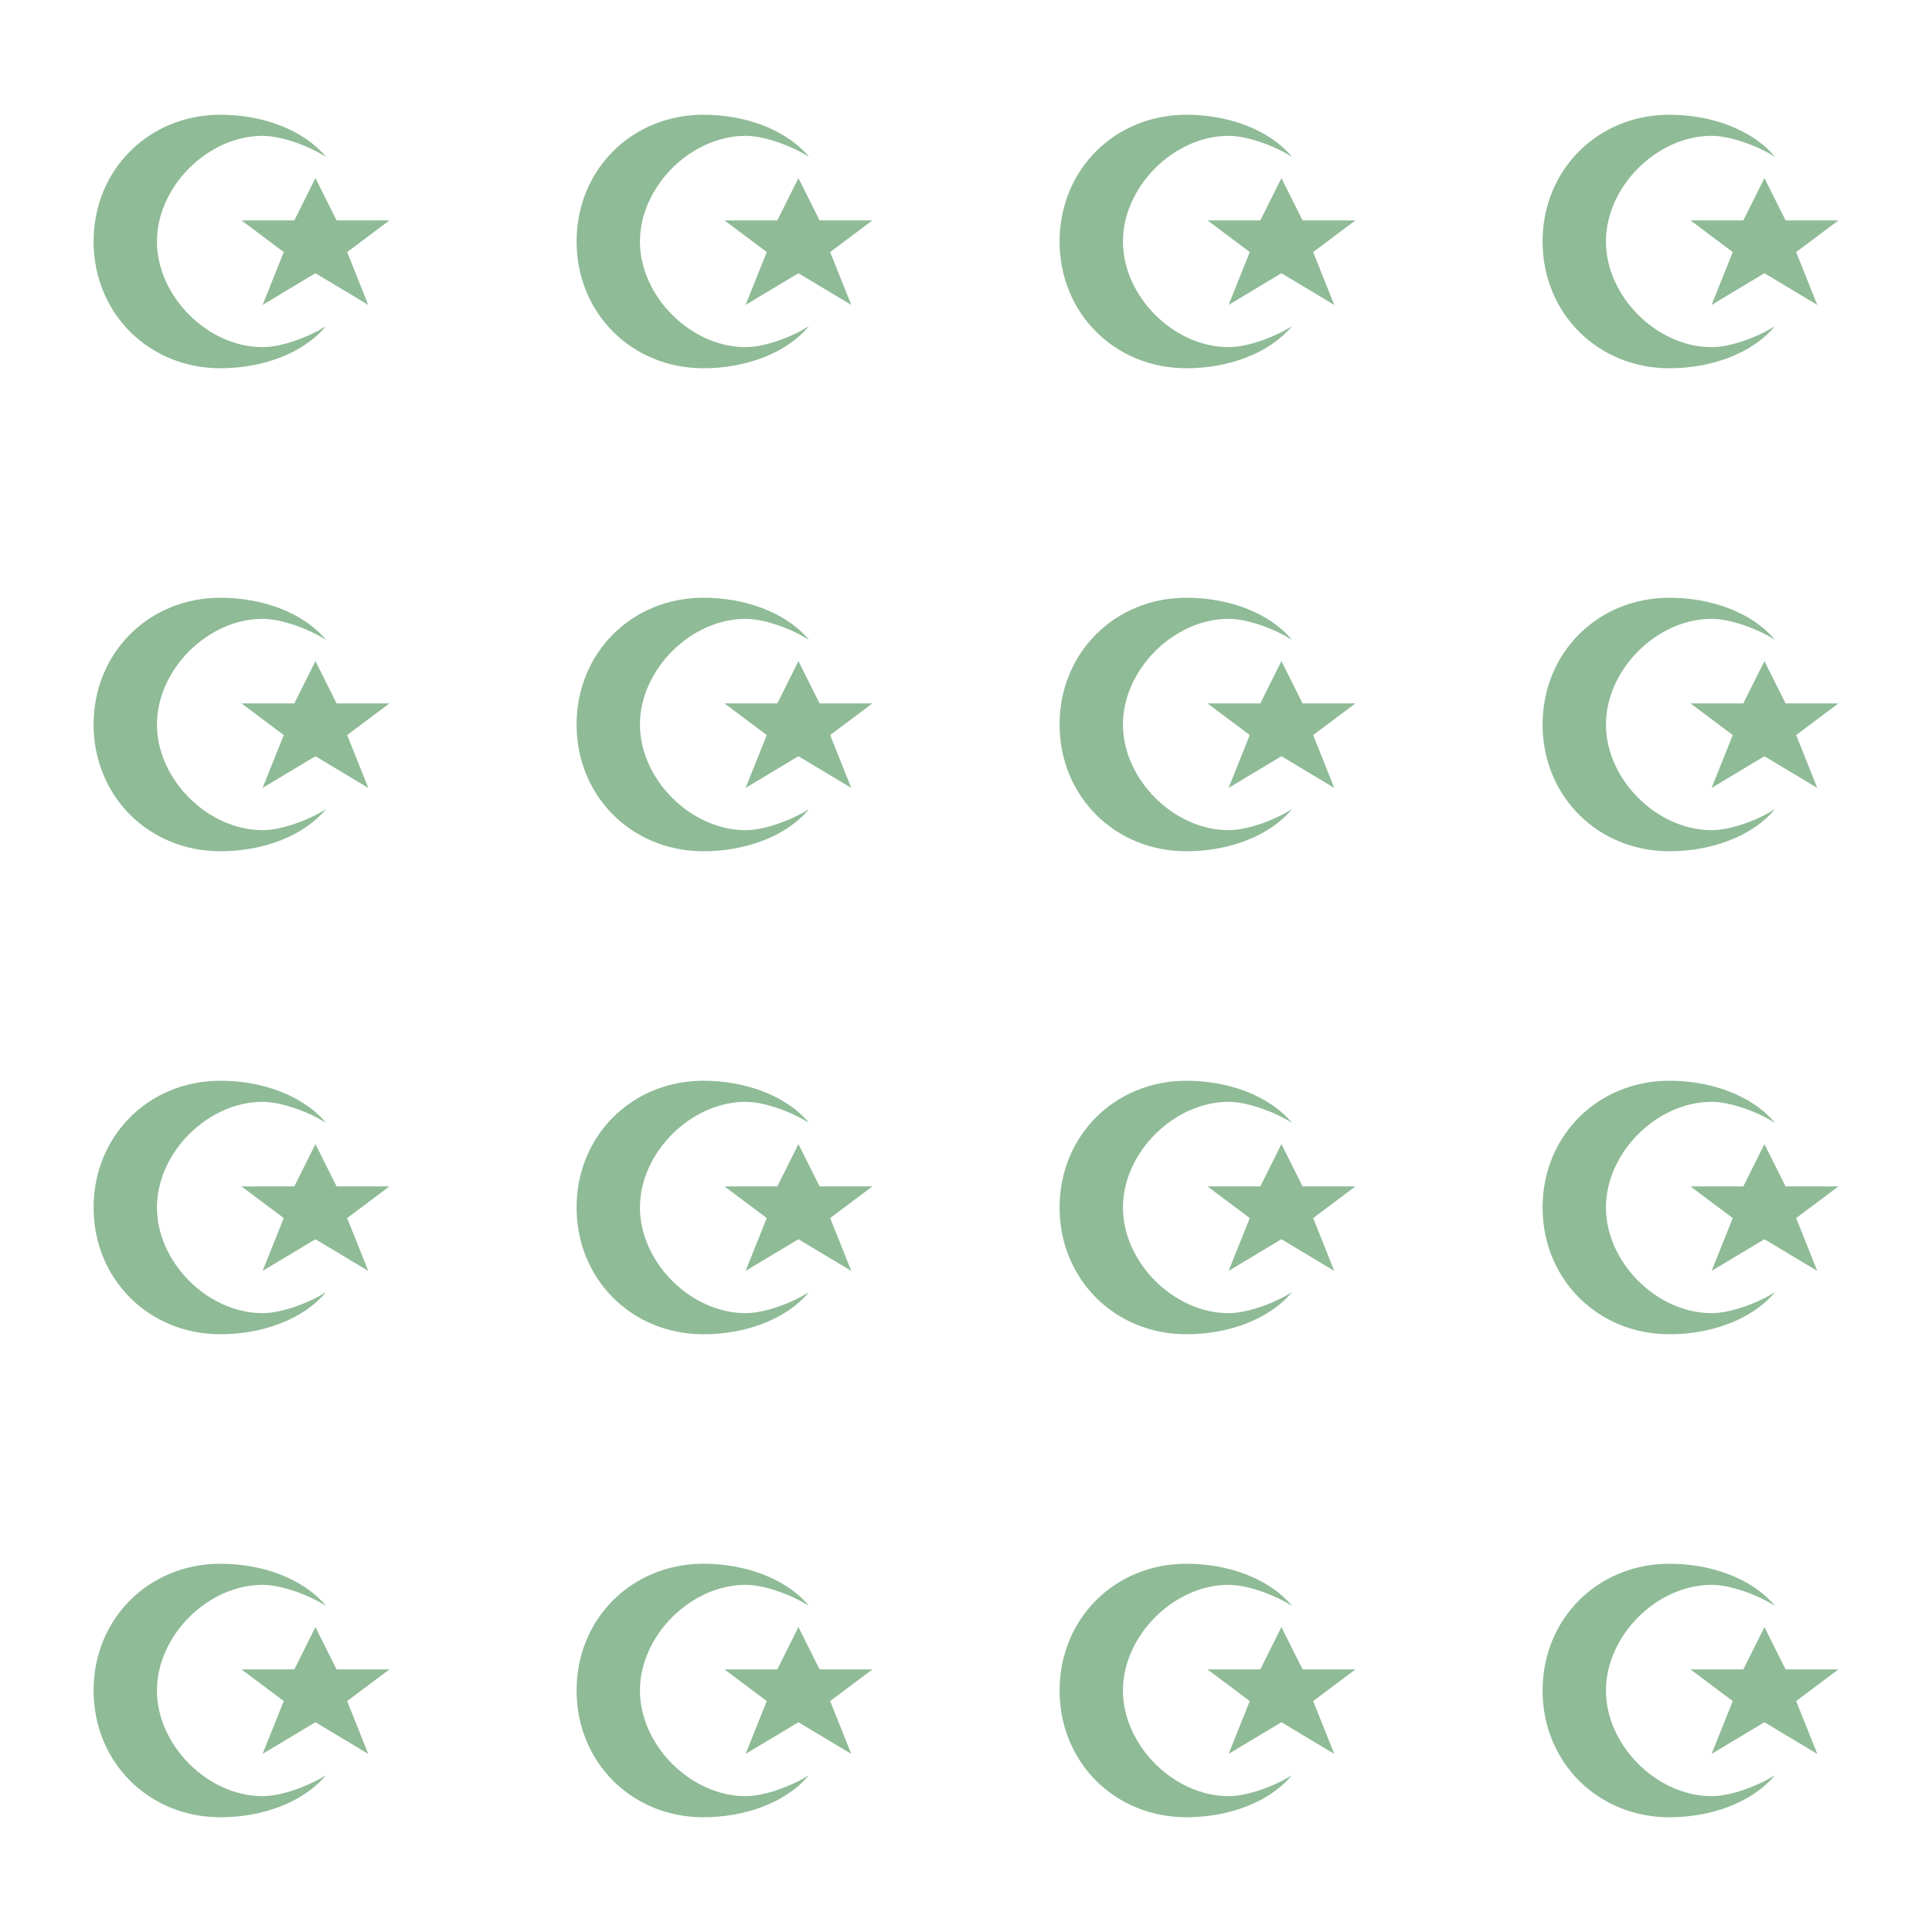 <?xml version="1.0" encoding="UTF-8" standalone="no"?>
<svg
   xmlns:dc="http://purl.org/dc/elements/1.1/"
   xmlns:cc="http://creativecommons.org/ns#"
   xmlns:rdf="http://www.w3.org/1999/02/22-rdf-syntax-ns#"
   xmlns:svg="http://www.w3.org/2000/svg"
   xmlns="http://www.w3.org/2000/svg"
   version="1.1"
   height="64"
   width="64"
   id="Svg">
  <defs
     id="defs3" />
  <path
     id="path738"
     d="M 7.301 3.801 C 4.927 3.801 3.1 5.627 3.1 8 C 3.1 10.373 4.927 12.199 7.301 12.199 C 8.628 12.199 10.013 11.746 10.801 10.801 C 10.286 11.136 9.36 11.5 8.699 11.5 C 6.884 11.5 5.199 9.815 5.199 8 C 5.199 6.185 6.884 4.5 8.699 4.5 C 9.36 4.5 10.286 4.864 10.801 5.199 C 10.013 4.254 8.628 3.801 7.301 3.801 z M 23.301 3.801 C 20.927 3.801 19.1 5.627 19.1 8 C 19.1 10.373 20.927 12.199 23.301 12.199 C 24.628 12.199 26.013 11.746 26.801 10.801 C 26.286 11.136 25.36 11.5 24.699 11.5 C 22.884 11.5 21.199 9.815 21.199 8 C 21.199 6.185 22.884 4.5 24.699 4.5 C 25.36 4.5 26.286 4.864 26.801 5.199 C 26.013 4.254 24.628 3.801 23.301 3.801 z M 39.301 3.801 C 36.927 3.801 35.1 5.627 35.1 8 C 35.1 10.373 36.927 12.199 39.301 12.199 C 40.628 12.199 42.013 11.746 42.801 10.801 C 42.286 11.136 41.36 11.5 40.699 11.5 C 38.884 11.5 37.199 9.815 37.199 8 C 37.199 6.185 38.884 4.5 40.699 4.5 C 41.36 4.5 42.286 4.864 42.801 5.199 C 42.013 4.254 40.628 3.801 39.301 3.801 z M 55.301 3.801 C 52.927 3.801 51.1 5.627 51.1 8 C 51.1 10.373 52.927 12.199 55.301 12.199 C 56.628 12.199 58.013 11.746 58.801 10.801 C 58.286 11.136 57.36 11.5 56.699 11.5 C 54.884 11.5 53.199 9.815 53.199 8 C 53.199 6.185 54.884 4.5 56.699 4.5 C 57.36 4.5 58.286 4.864 58.801 5.199 C 58.013 4.254 56.628 3.801 55.301 3.801 z M 10.449 5.9 L 9.75 7.301 L 8 7.301 L 9.4 8.35 L 8.699 10.1 L 10.449 9.051 L 12.199 10.1 L 11.5 8.35 L 12.9 7.301 L 11.15 7.301 L 10.449 5.9 z M 26.449 5.9 L 25.75 7.301 L 24 7.301 L 25.4 8.35 L 24.699 10.1 L 26.449 9.051 L 28.199 10.1 L 27.5 8.35 L 28.9 7.301 L 27.15 7.301 L 26.449 5.9 z M 42.449 5.9 L 41.75 7.301 L 40 7.301 L 41.4 8.35 L 40.699 10.1 L 42.449 9.051 L 44.199 10.1 L 43.5 8.35 L 44.9 7.301 L 43.15 7.301 L 42.449 5.9 z M 58.449 5.9 L 57.75 7.301 L 56 7.301 L 57.4 8.35 L 56.699 10.1 L 58.449 9.051 L 60.199 10.1 L 59.5 8.35 L 60.9 7.301 L 59.15 7.301 L 58.449 5.9 z M 7.301 19.801 C 4.927 19.801 3.1 21.627 3.1 24 C 3.1 26.373 4.927 28.199 7.301 28.199 C 8.628 28.199 10.013 27.746 10.801 26.801 C 10.286 27.136 9.36 27.5 8.699 27.5 C 6.884 27.5 5.199 25.815 5.199 24 C 5.199 22.185 6.884 20.5 8.699 20.5 C 9.36 20.5 10.286 20.864 10.801 21.199 C 10.013 20.254 8.628 19.801 7.301 19.801 z M 23.301 19.801 C 20.927 19.801 19.1 21.627 19.1 24 C 19.1 26.373 20.927 28.199 23.301 28.199 C 24.628 28.199 26.013 27.746 26.801 26.801 C 26.286 27.136 25.36 27.5 24.699 27.5 C 22.884 27.5 21.199 25.815 21.199 24 C 21.199 22.185 22.884 20.5 24.699 20.5 C 25.36 20.5 26.286 20.864 26.801 21.199 C 26.013 20.254 24.628 19.801 23.301 19.801 z M 39.301 19.801 C 36.927 19.801 35.1 21.627 35.1 24 C 35.1 26.373 36.927 28.199 39.301 28.199 C 40.628 28.199 42.013 27.746 42.801 26.801 C 42.286 27.136 41.36 27.5 40.699 27.5 C 38.884 27.5 37.199 25.815 37.199 24 C 37.199 22.185 38.884 20.5 40.699 20.5 C 41.36 20.5 42.286 20.864 42.801 21.199 C 42.013 20.254 40.628 19.801 39.301 19.801 z M 55.301 19.801 C 52.927 19.801 51.1 21.627 51.1 24 C 51.1 26.373 52.927 28.199 55.301 28.199 C 56.628 28.199 58.013 27.746 58.801 26.801 C 58.286 27.136 57.36 27.5 56.699 27.5 C 54.884 27.5 53.199 25.815 53.199 24 C 53.199 22.185 54.884 20.5 56.699 20.5 C 57.36 20.5 58.286 20.864 58.801 21.199 C 58.013 20.254 56.628 19.801 55.301 19.801 z M 10.449 21.9 L 9.75 23.301 L 8 23.301 L 9.4 24.35 L 8.699 26.1 L 10.449 25.051 L 12.199 26.1 L 11.5 24.35 L 12.9 23.301 L 11.15 23.301 L 10.449 21.9 z M 26.449 21.9 L 25.75 23.301 L 24 23.301 L 25.4 24.35 L 24.699 26.1 L 26.449 25.051 L 28.199 26.1 L 27.5 24.35 L 28.9 23.301 L 27.15 23.301 L 26.449 21.9 z M 42.449 21.9 L 41.75 23.301 L 40 23.301 L 41.4 24.35 L 40.699 26.1 L 42.449 25.051 L 44.199 26.1 L 43.5 24.35 L 44.9 23.301 L 43.15 23.301 L 42.449 21.9 z M 58.449 21.9 L 57.75 23.301 L 56 23.301 L 57.4 24.35 L 56.699 26.1 L 58.449 25.051 L 60.199 26.1 L 59.5 24.35 L 60.9 23.301 L 59.15 23.301 L 58.449 21.9 z M 7.301 35.801 C 4.927 35.801 3.1 37.627 3.1 40 C 3.1 42.373 4.927 44.199 7.301 44.199 C 8.628 44.199 10.013 43.746 10.801 42.801 C 10.286 43.136 9.36 43.5 8.699 43.5 C 6.884 43.5 5.199 41.815 5.199 40 C 5.199 38.185 6.884 36.5 8.699 36.5 C 9.36 36.5 10.286 36.864 10.801 37.199 C 10.013 36.254 8.628 35.801 7.301 35.801 z M 23.301 35.801 C 20.927 35.801 19.1 37.627 19.1 40 C 19.1 42.373 20.927 44.199 23.301 44.199 C 24.628 44.199 26.013 43.746 26.801 42.801 C 26.286 43.136 25.36 43.5 24.699 43.5 C 22.884 43.5 21.199 41.815 21.199 40 C 21.199 38.185 22.884 36.5 24.699 36.5 C 25.36 36.5 26.286 36.864 26.801 37.199 C 26.013 36.254 24.628 35.801 23.301 35.801 z M 39.301 35.801 C 36.927 35.801 35.1 37.627 35.1 40 C 35.1 42.373 36.927 44.199 39.301 44.199 C 40.628 44.199 42.013 43.746 42.801 42.801 C 42.286 43.136 41.36 43.5 40.699 43.5 C 38.884 43.5 37.199 41.815 37.199 40 C 37.199 38.185 38.884 36.5 40.699 36.5 C 41.36 36.5 42.286 36.864 42.801 37.199 C 42.013 36.254 40.628 35.801 39.301 35.801 z M 55.301 35.801 C 52.927 35.801 51.1 37.627 51.1 40 C 51.1 42.373 52.927 44.199 55.301 44.199 C 56.628 44.199 58.013 43.746 58.801 42.801 C 58.286 43.136 57.36 43.5 56.699 43.5 C 54.884 43.5 53.199 41.815 53.199 40 C 53.199 38.185 54.884 36.5 56.699 36.5 C 57.36 36.5 58.286 36.864 58.801 37.199 C 58.013 36.254 56.628 35.801 55.301 35.801 z M 10.449 37.9 L 9.75 39.301 L 8 39.301 L 9.4 40.35 L 8.699 42.1 L 10.449 41.051 L 12.199 42.1 L 11.5 40.35 L 12.9 39.301 L 11.15 39.301 L 10.449 37.9 z M 26.449 37.9 L 25.75 39.301 L 24 39.301 L 25.4 40.35 L 24.699 42.1 L 26.449 41.051 L 28.199 42.1 L 27.5 40.35 L 28.9 39.301 L 27.15 39.301 L 26.449 37.9 z M 42.449 37.9 L 41.75 39.301 L 40 39.301 L 41.4 40.35 L 40.699 42.1 L 42.449 41.051 L 44.199 42.1 L 43.5 40.35 L 44.9 39.301 L 43.15 39.301 L 42.449 37.9 z M 58.449 37.9 L 57.75 39.301 L 56 39.301 L 57.4 40.35 L 56.699 42.1 L 58.449 41.051 L 60.199 42.1 L 59.5 40.35 L 60.9 39.301 L 59.15 39.301 L 58.449 37.9 z M 7.301 51.801 C 4.927 51.801 3.1 53.627 3.1 56 C 3.1 58.373 4.927 60.199 7.301 60.199 C 8.628 60.199 10.013 59.746 10.801 58.801 C 10.286 59.136 9.36 59.5 8.699 59.5 C 6.884 59.5 5.199 57.815 5.199 56 C 5.199 54.185 6.884 52.5 8.699 52.5 C 9.36 52.5 10.286 52.864 10.801 53.199 C 10.013 52.254 8.628 51.801 7.301 51.801 z M 23.301 51.801 C 20.927 51.801 19.1 53.627 19.1 56 C 19.1 58.373 20.927 60.199 23.301 60.199 C 24.628 60.199 26.013 59.746 26.801 58.801 C 26.286 59.136 25.36 59.5 24.699 59.5 C 22.884 59.5 21.199 57.815 21.199 56 C 21.199 54.185 22.884 52.5 24.699 52.5 C 25.36 52.5 26.286 52.864 26.801 53.199 C 26.013 52.254 24.628 51.801 23.301 51.801 z M 39.301 51.801 C 36.927 51.801 35.1 53.627 35.1 56 C 35.1 58.373 36.927 60.199 39.301 60.199 C 40.628 60.199 42.013 59.746 42.801 58.801 C 42.286 59.136 41.36 59.5 40.699 59.5 C 38.884 59.5 37.199 57.815 37.199 56 C 37.199 54.185 38.884 52.5 40.699 52.5 C 41.36 52.5 42.286 52.864 42.801 53.199 C 42.013 52.254 40.628 51.801 39.301 51.801 z M 55.301 51.801 C 52.927 51.801 51.1 53.627 51.1 56 C 51.1 58.373 52.927 60.199 55.301 60.199 C 56.628 60.199 58.013 59.746 58.801 58.801 C 58.286 59.136 57.36 59.5 56.699 59.5 C 54.884 59.5 53.199 57.815 53.199 56 C 53.199 54.185 54.884 52.5 56.699 52.5 C 57.36 52.5 58.286 52.864 58.801 53.199 C 58.013 52.254 56.628 51.801 55.301 51.801 z M 10.449 53.9 L 9.75 55.301 L 8 55.301 L 9.4 56.35 L 8.699 58.1 L 10.449 57.051 L 12.199 58.1 L 11.5 56.35 L 12.9 55.301 L 11.15 55.301 L 10.449 53.9 z M 26.449 53.9 L 25.75 55.301 L 24 55.301 L 25.4 56.35 L 24.699 58.1 L 26.449 57.051 L 28.199 58.1 L 27.5 56.35 L 28.9 55.301 L 27.15 55.301 L 26.449 53.9 z M 42.449 53.9 L 41.75 55.301 L 40 55.301 L 41.4 56.35 L 40.699 58.1 L 42.449 57.051 L 44.199 58.1 L 43.5 56.35 L 44.9 55.301 L 43.15 55.301 L 42.449 53.9 z M 58.449 53.9 L 57.75 55.301 L 56 55.301 L 57.4 56.35 L 56.699 58.1 L 58.449 57.051 L 60.199 58.1 L 59.5 56.35 L 60.9 55.301 L 59.15 55.301 L 58.449 53.9 z " style="fill:#8fbb97" />
  <rect
     style="fill:none;fill-opacity:1;stroke:none"
     id="rect8566"
     y="0"
     x="0"
     rx="0"
     height="64"
     width="64" />
  <desc
     id="desc174">Created with Snap</desc>
</svg>
